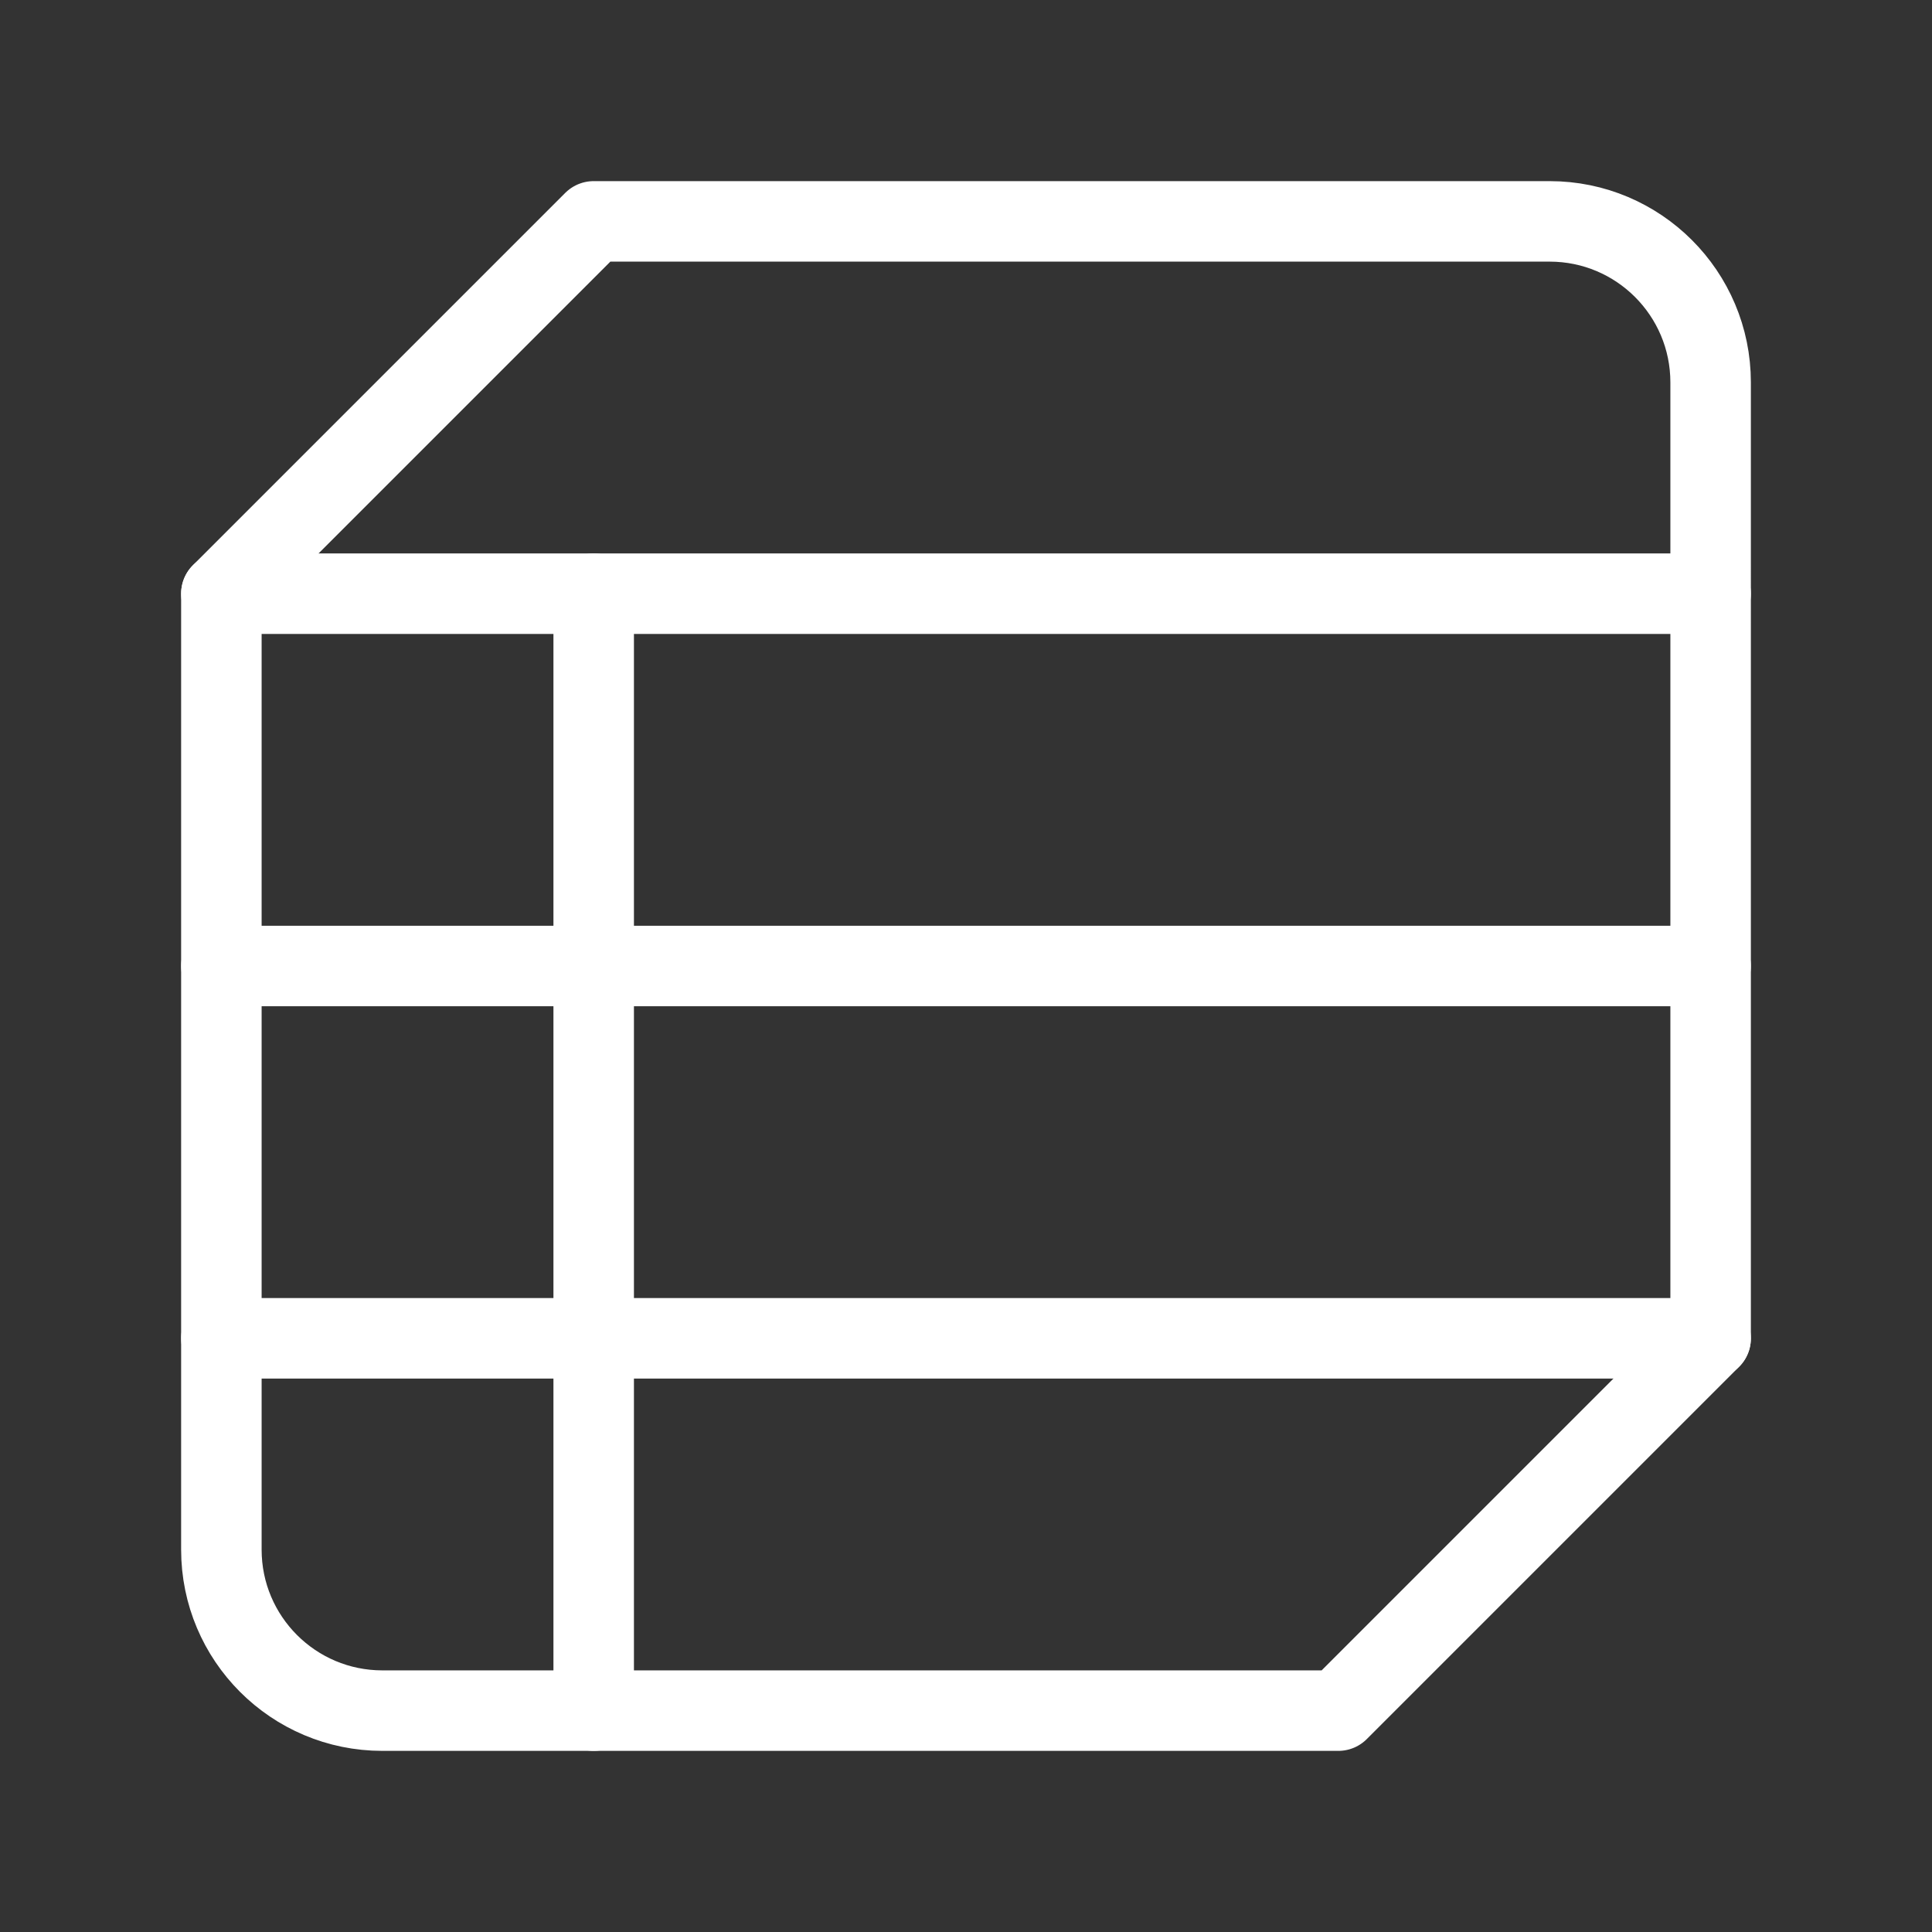 <?xml version="1.0" encoding="UTF-8"?><svg id="a" xmlns="http://www.w3.org/2000/svg" viewBox="0 0 48 48"><rect x="0" y="0" width="48" height="48" fill="#333333" stroke="none"/><defs><style>.b{stroke-width:2px;fill:none;stroke:#fff;stroke-linecap:round;stroke-linejoin:round;}</style></defs><path class="b" d="M38.5,5.5H14.75L5.5,14.75v23.75c0,2.209,1.791,4,4,4h23.75l9.25-9.25V9.5c0-2.209-1.791-4-4-4Z"/><path class="b" d="M5.5,33.25h37"/><path class="b" d="M5.5,24h37"/><path class="b" d="M5.5,14.75h37"/><path class="b" d="M14.75,14.75v27.75"/></svg>